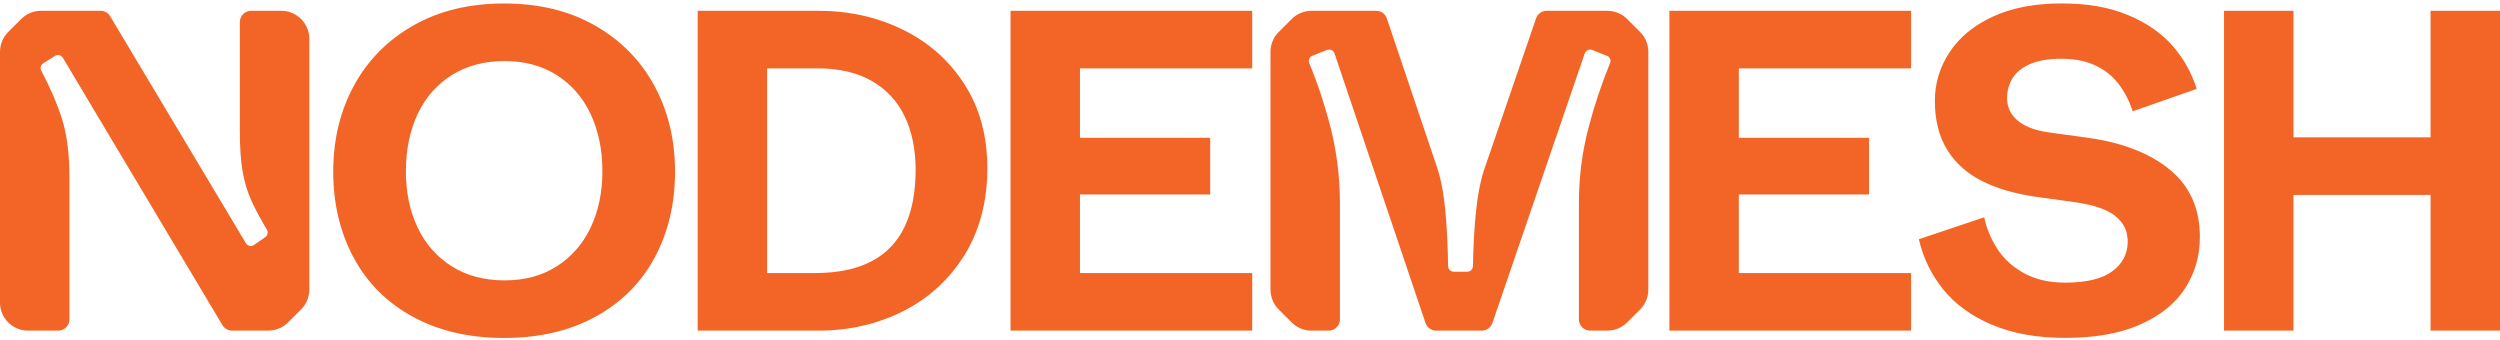<svg width="100%" height="100%" viewBox="0 0 720 98" fill="none" xmlns="http://www.w3.org/2000/svg">
<path d="M11.82 3.11H28.96C30.1 3.11 31.15 3.71 31.73 4.68L70.83 70.06C71.31 70.86 72.36 71.09 73.13 70.56L76.39 68.31C77.09 67.83 77.29 66.88 76.86 66.15C74.88 62.79 73.38 59.98 72.37 57.72C71.23 55.18 70.4 52.39 69.87 49.36C69.34 46.33 69.08 42.5 69.08 37.85V6.34C69.08 4.56 70.53 3.11 72.31 3.11H81.01C85.47 3.11 89.08 6.73 89.08 11.18V83.4C89.08 85.54 88.23 87.6 86.72 89.11L82.97 92.86C81.46 94.37 79.4 95.22 77.26 95.22H66.84C65.7 95.22 64.65 94.62 64.07 93.65L18.09 16.63C17.62 15.85 16.61 15.61 15.84 16.09L12.45 18.23C11.74 18.68 11.5 19.61 11.89 20.36C14.52 25.37 16.5 29.97 17.83 34.16C19.28 38.72 20 44.43 20 51.27V91.99C20 93.77 18.55 95.22 16.77 95.22H8.07C3.61 95.22 0 91.6 0 87.15V14.93C0 12.79 0.85 10.73 2.36 9.22L6.11 5.47C7.62 3.96 9.68 3.11 11.82 3.11ZM118.87 91.21C111.41 87.13 105.73 81.45 101.83 74.17C97.93 66.89 95.97 58.64 95.97 49.43C95.97 40.22 97.96 31.95 101.96 24.62C105.95 17.3 111.65 11.53 119.07 7.32C126.48 3.11 135.19 1 145.19 1C155.19 1 163.9 3.11 171.31 7.32C178.72 11.53 184.42 17.3 188.42 24.62C192.41 31.95 194.41 40.21 194.41 49.43C194.41 58.65 192.46 66.89 188.55 74.17C184.65 81.45 178.96 87.13 171.51 91.21C164.05 95.29 155.28 97.33 145.19 97.33C135.1 97.33 126.33 95.29 118.87 91.21ZM160.39 76.67C164.64 73.95 167.89 70.22 170.13 65.48C172.37 60.74 173.49 55.35 173.49 49.29C173.49 43.23 172.37 37.69 170.13 32.91C167.89 28.13 164.65 24.38 160.39 21.66C156.13 18.94 151.11 17.58 145.32 17.58C139.53 17.58 134.35 18.94 130.06 21.66C125.76 24.38 122.49 28.13 120.26 32.91C118.02 37.69 116.9 43.15 116.9 49.29C116.9 55.43 118.02 60.74 120.26 65.48C122.5 70.22 125.76 73.95 130.06 76.67C134.36 79.39 139.45 80.75 145.32 80.75C151.19 80.75 156.13 79.39 160.39 76.67ZM200.93 3.11H235.67C244.53 3.11 252.67 4.93 260.08 8.57C267.49 12.21 273.39 17.45 277.78 24.29C282.17 31.13 284.36 39.21 284.36 48.5C284.36 57.79 282.17 66.38 277.78 73.44C273.39 80.5 267.49 85.9 260.08 89.63C252.67 93.36 244.53 95.22 235.67 95.22H200.93V3.11ZM250.93 75.29C255.23 73.05 258.43 69.72 260.54 65.29C262.65 60.86 263.7 55.4 263.7 48.91C263.7 43.03 262.65 37.9 260.54 33.51C258.43 29.12 255.28 25.73 251.07 23.31C246.86 20.9 241.68 19.69 235.54 19.69H220.93V78.64H234.75C241.24 78.64 246.64 77.52 250.94 75.28L250.93 75.29ZM291.03 3.11H360.64V19.69H311.03V39.69H348.53V56.01H311.03V78.64H360.64V95.22H291.03V3.11ZM368.27 9.22L372.02 5.47C373.53 3.96 375.59 3.11 377.73 3.11H396.35C397.74 3.11 398.97 3.99 399.41 5.31L413.8 47.98C414.94 51.32 415.75 55.46 416.23 60.42C416.67 64.99 416.95 70.4 417.06 76.65C417.08 77.53 417.79 78.25 418.67 78.25H422.6C423.48 78.25 424.19 77.53 424.21 76.65C424.32 70.64 424.62 65.32 425.11 60.68C425.64 55.64 426.51 51.4 427.74 47.98L442.39 5.29C442.84 3.98 444.07 3.11 445.45 3.11H462.9C465.04 3.11 467.1 3.96 468.61 5.47L472.36 9.22C473.87 10.73 474.72 12.79 474.72 14.93V83.4C474.72 85.54 473.87 87.6 472.36 89.11L468.61 92.86C467.1 94.37 465.04 95.22 462.9 95.22H457.95C456.17 95.22 454.72 93.77 454.72 91.99V58.64C454.72 51.18 455.62 43.99 457.42 37.06C459.08 30.65 461.17 24.36 463.7 18.17C464.04 17.34 463.64 16.39 462.81 16.07L458.53 14.39C457.67 14.05 456.71 14.5 456.41 15.37L429.81 93.04C429.36 94.35 428.13 95.22 426.75 95.22H413.61C412.22 95.22 410.99 94.34 410.55 93.02L384.33 15.37C384.03 14.5 383.07 14.05 382.21 14.38L377.95 16.06C377.11 16.39 376.71 17.34 377.06 18.17C379.58 24.27 381.65 30.55 383.27 36.99C385.02 43.97 385.9 51.18 385.9 58.64V91.99C385.9 93.77 384.45 95.22 382.67 95.22H377.72C375.58 95.22 373.52 94.37 372.01 92.86L368.26 89.11C366.75 87.6 365.9 85.54 365.9 83.4V14.93C365.9 12.79 366.75 10.73 368.26 9.22H368.27ZM480.78 3.11H550.39V19.69H500.78V39.69H538.28V56.01H500.78V78.64H550.39V95.22H480.78V3.11ZM573.62 93.51C567.7 90.97 563.03 87.57 559.61 83.31C556.19 79.06 553.86 74.25 552.63 68.9L571.45 62.58C572.15 65.83 573.42 68.88 575.27 71.73C577.11 74.58 579.68 76.91 582.97 78.7C586.26 80.5 590.19 81.4 594.75 81.4C600.89 81.4 605.43 80.3 608.37 78.11C611.31 75.92 612.78 73.07 612.78 69.56C612.78 66.58 611.62 64.14 609.29 62.26C606.97 60.38 603.13 59.04 597.78 58.25L586.33 56.67C580.19 55.79 574.97 54.26 570.67 52.06C566.37 49.87 563.06 46.86 560.73 43.05C558.4 39.23 557.24 34.56 557.24 29.03C557.24 24.03 558.64 19.38 561.45 15.08C564.26 10.78 568.4 7.36 573.89 4.81C579.37 2.27 585.97 0.99 593.69 0.99C601.41 0.99 607.55 2.11 612.9 4.35C618.25 6.59 622.53 9.55 625.73 13.23C628.93 16.92 631.24 21.04 632.64 25.6L614.22 32.05C613.25 29.07 611.9 26.44 610.14 24.16C608.38 21.88 606.15 20.1 603.43 18.83C600.71 17.56 597.46 16.92 593.69 16.92C589.92 16.92 586.87 17.45 584.54 18.5C582.21 19.55 580.55 20.93 579.54 22.64C578.53 24.35 578.03 26.22 578.03 28.23C578.03 30.86 579.06 33.03 581.12 34.74C583.18 36.45 586.1 37.57 589.87 38.1L601.32 39.68C611.32 41.08 619.19 44.15 624.94 48.89C630.68 53.63 633.56 60.07 633.56 68.23C633.56 73.67 632.16 78.58 629.35 82.97C626.54 87.36 622.24 90.84 616.45 93.43C610.66 96.02 603.42 97.31 594.74 97.31C586.58 97.31 579.54 96.04 573.62 93.49V93.51ZM640.52 3.11H660.52V39.56H700V3.11H720V95.22H700V56.14H660.52V95.22H640.52V3.11Z" fill="#F26526"/>
</svg>